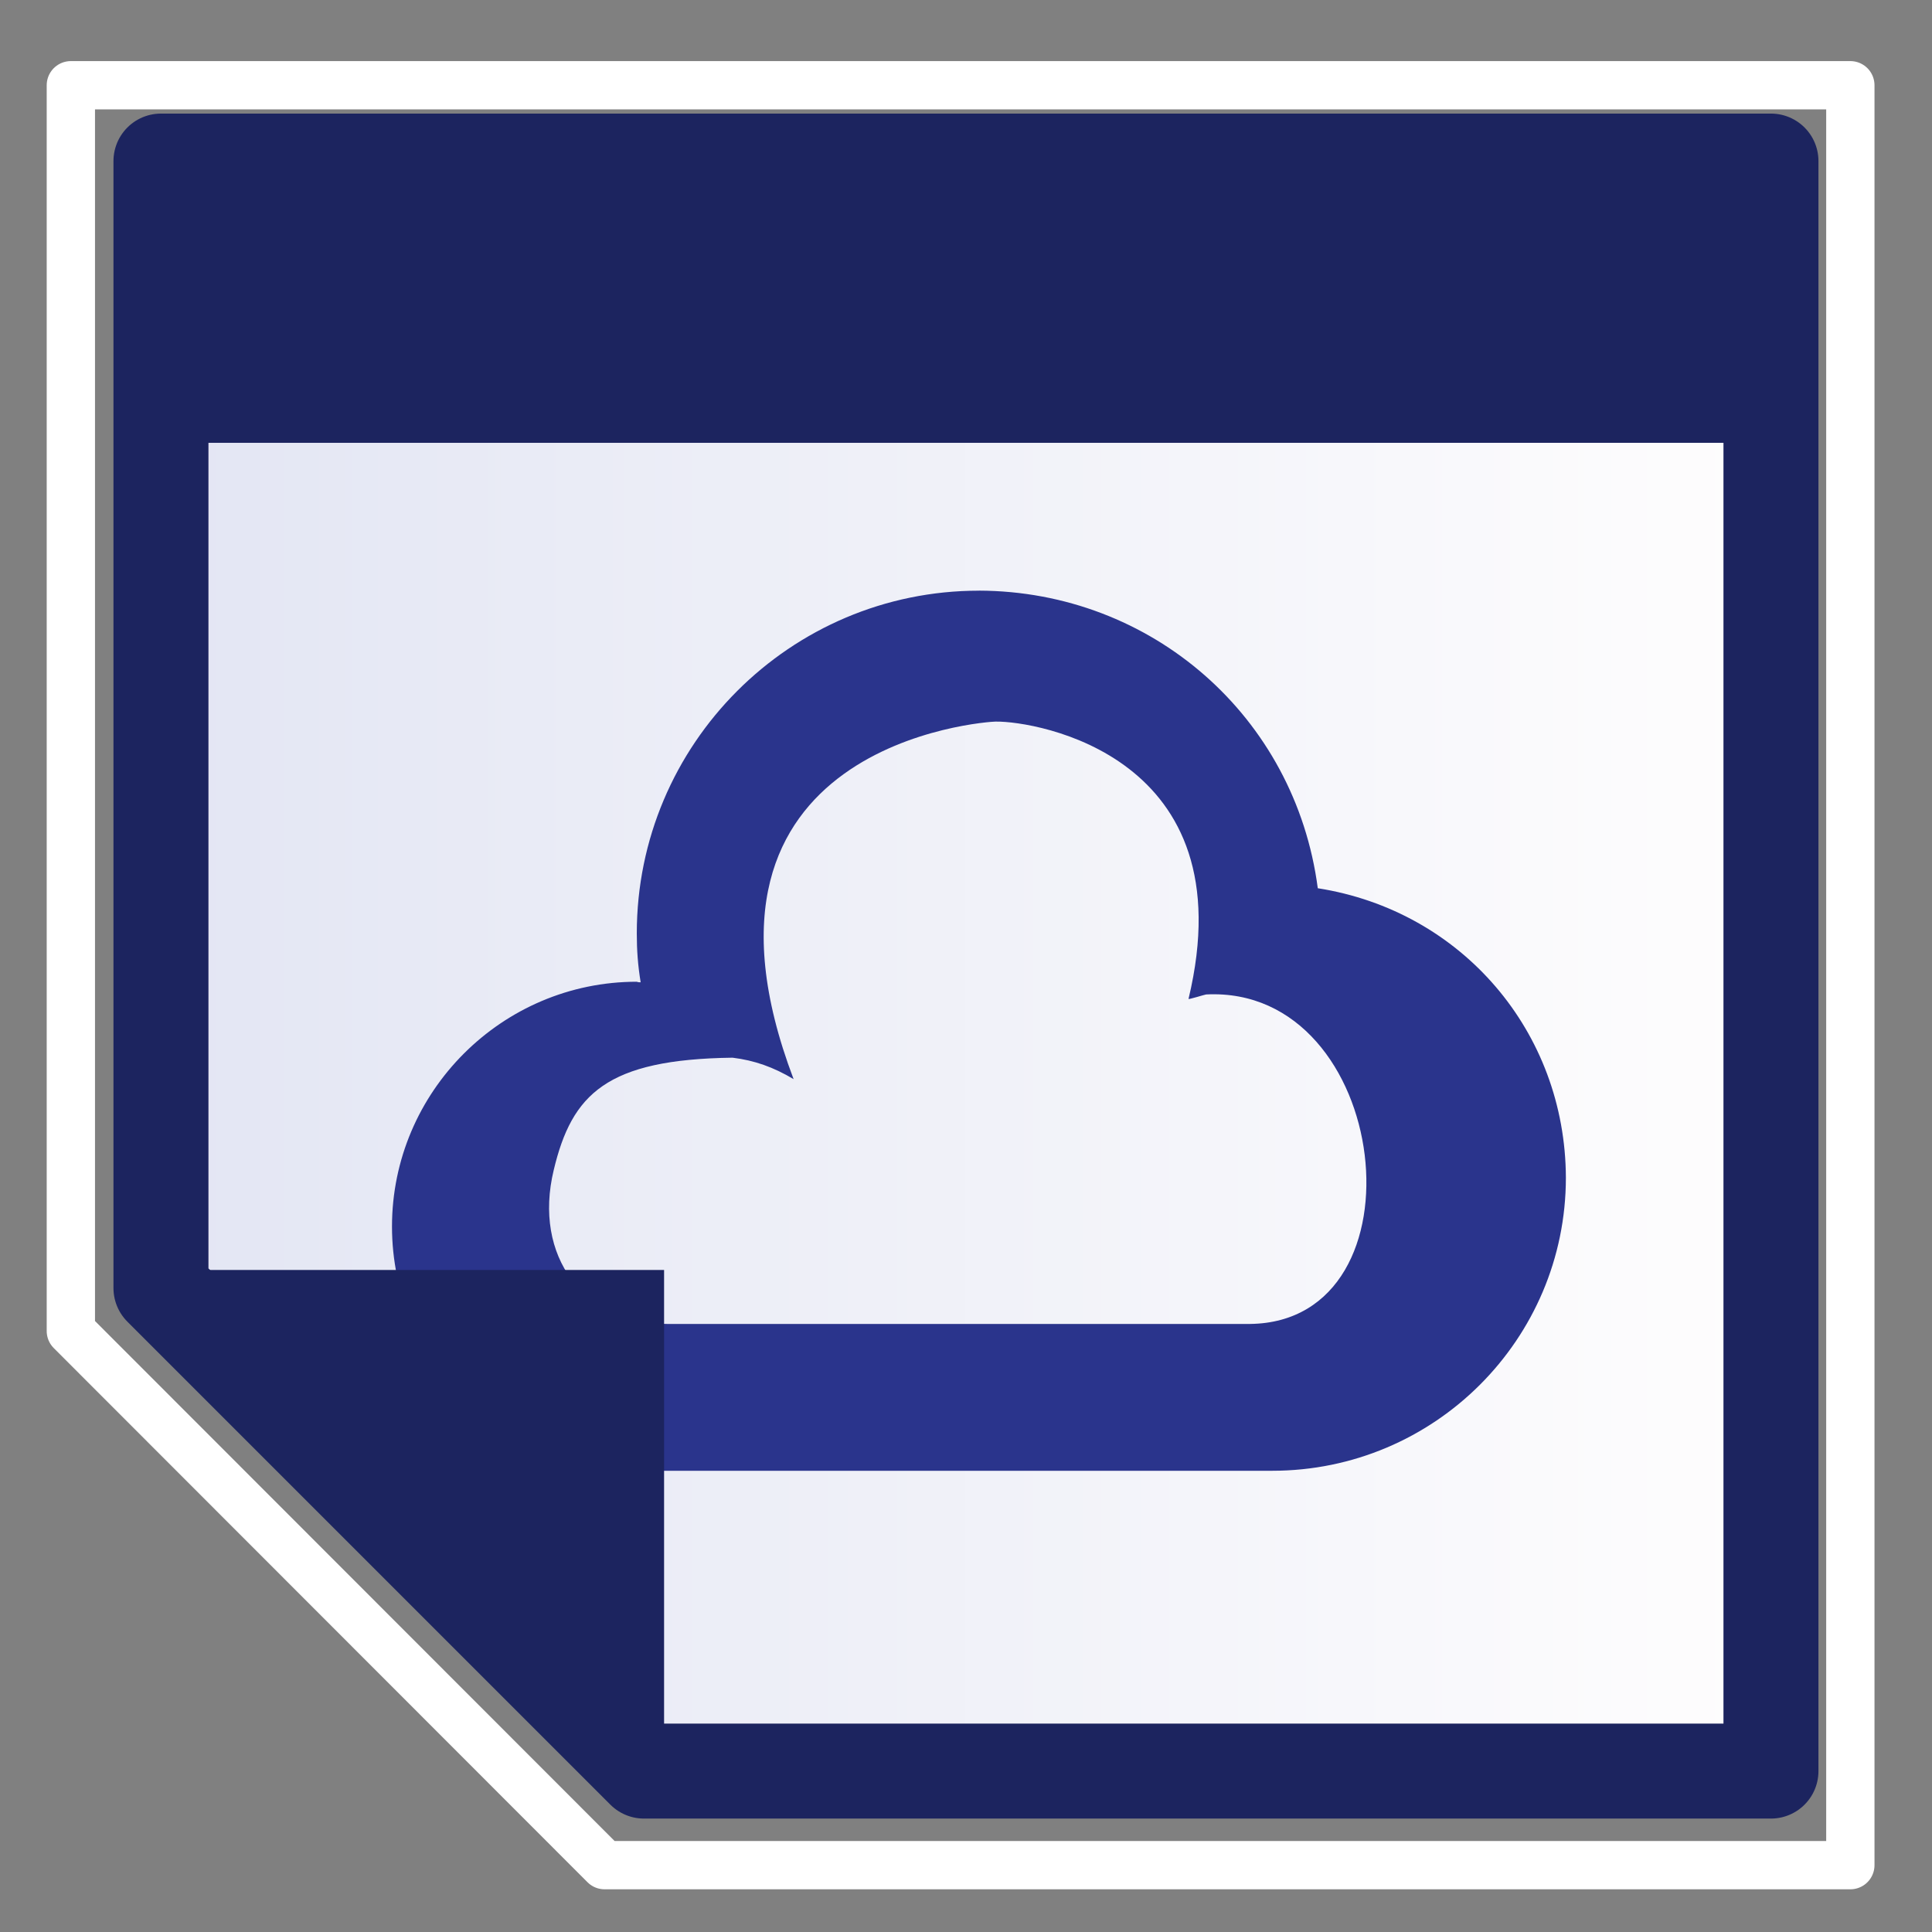 <?xml version="1.0" encoding="UTF-8" standalone="no"?>
<!-- Created with PhotoLine 24.40b19 (www.pl32.de) -->

<svg
   width="48"
   height="48"
   viewBox="0 0 48 48"
   version="1.1"
   id="svg2"
   sodipodi:docname="icon.svg"
   inkscape:version="1.3.2 (091e20ef0f, 2023-11-25)"
   xmlns:inkscape="http://www.inkscape.org/namespaces/inkscape"
   xmlns:sodipodi="http://sodipodi.sourceforge.net/DTD/sodipodi-0.dtd"
   xmlns:xlink="http://www.w3.org/1999/xlink"
   xmlns="http://www.w3.org/2000/svg"
   xmlns:svg="http://www.w3.org/2000/svg">
  <rect x="0" y="0" width="48" height="48" fill="#808080" stroke="none"/>
  <defs
     id="defs2">
    <linearGradient
       id="linearGradient1"
       inkscape:collect="always">
      <stop
         style="stop-color:#e2e5f3;stop-opacity:1;"
         offset="0"
         id="stop1" />
      <stop
         style="stop-color:#fffefe;stop-opacity:1;"
         offset="0.999"
         id="stop2" />
    </linearGradient>
    <linearGradient
       inkscape:collect="always"
       xlink:href="#linearGradient1"
       id="linearGradient2"
       x1="387.39"
       y1="523.8"
       x2="429.75"
       y2="523.8"
       gradientUnits="userSpaceOnUse" />
  </defs>
  <sodipodi:namedview
     id="namedview2"
     pagecolor="#ffffff"
     bordercolor="#666666"
     borderopacity="1.0"
     inkscape:showpageshadow="2"
     inkscape:pageopacity="0.0"
     inkscape:pagecheckerboard="0"
     inkscape:deskcolor="#d1d1d1"
     inkscape:zoom="16.958333"
     inkscape:cx="24.058969"
     inkscape:cy="24"
     inkscape:window-width="1892"
     inkscape:window-height="1018"
     inkscape:window-x="0"
     inkscape:window-y="0"
     inkscape:window-maximized="1"
     inkscape:current-layer="svg2" />
  <g
     style="fill:none;stroke:#ffffff;stroke-opacity:1;stroke-width:1.086;stroke-dasharray:none"
     id="path3381"
     transform="matrix(1.105 0 0 1.105 -427.759 -554.772)">
    <path
       transform="matrix(0.905 0 0 0.905 2.415 2.096)"
       stroke-width="2.36"
       stroke-linecap="round"
       stroke-linejoin="round"
       fill="#ffffff"
       d="M471.05 554.56 L471.05 598.78 L440.1 598.78 L426.84 585.51 L426.84 554.56 Z"
       id="path1"
       style="fill:none;stroke:#ffffff;stroke-opacity:1;stroke-width:1.2;stroke-dasharray:none" />
  </g>
  <path
     style="fill:url(#linearGradient2);fill-opacity:1;stroke:#1c245f;stroke-opacity:1"
     id="path2"
     transform="matrix(1 0 0 1 -384.571 -499.798)"
     stroke-width="2.36"
     stroke-linecap="round"
     stroke-linejoin="round"
     fill="none"
     stroke="#000000"
     d="M428.57 503.8 L428.57 543.8 L400.57 543.8 L388.57 531.8 L388.57 503.8 Z" />
  <rect
     style="stroke:none;stroke-opacity:1;fill:#1c245f;fill-opacity:1"
     id="rect3383"
     transform="matrix(1 0 0 -1 -384.571 -499.798)"
     x="388.57"
     y="-510.8"
     width="40"
     height="7" />
  <path
     style="fill:#2a348c;fill-opacity:1;stroke-width:1.367"
     id="path4225"
     d="m 24.322,14.675 c -4.688,0 -8.501,3.813 -8.501,8.514 0,0.424 0.027,0.793 0.096,1.216 -0.027,0 -0.068,0 -0.096,-0.014 -3.348,0 -6.082,2.733 -6.082,6.082 0,3.348 2.733,6.068 6.082,6.068 h 15.785 c 4.032,0 7.298,-3.266 7.298,-7.284 -0.014,-3.622 -2.583,-6.628 -6.164,-7.189 -0.56,-4.264 -4.127,-7.38 -8.419,-7.394 z m 0.424,3.253 c 0.984,-0.014 6.232,0.847 4.783,6.888 -0.014,0.027 0.41,-0.109 0.437,-0.109 4.606,-0.232 5.535,8.132 1.093,8.186 H 16.573 c -2.064,0 -3.335,-1.681 -2.815,-3.827 0.451,-1.886 1.312,-2.747 4.442,-2.788 0,0 0,0 0,0 0.547,0.068 1.011,0.232 1.517,0.533 -3.171,-8.364 4.811,-8.884 5.029,-8.884 z" />
  <path
     id="path3387"
     transform="matrix(1 0 0 1 -384.571 -499.798)"
     fill-rule="evenodd"
     d="M388.57 531.35 L401.07 543.8 L401.07 531.35 Z"
     style="fill:#1c245f;fill-opacity:1" />
</svg>
